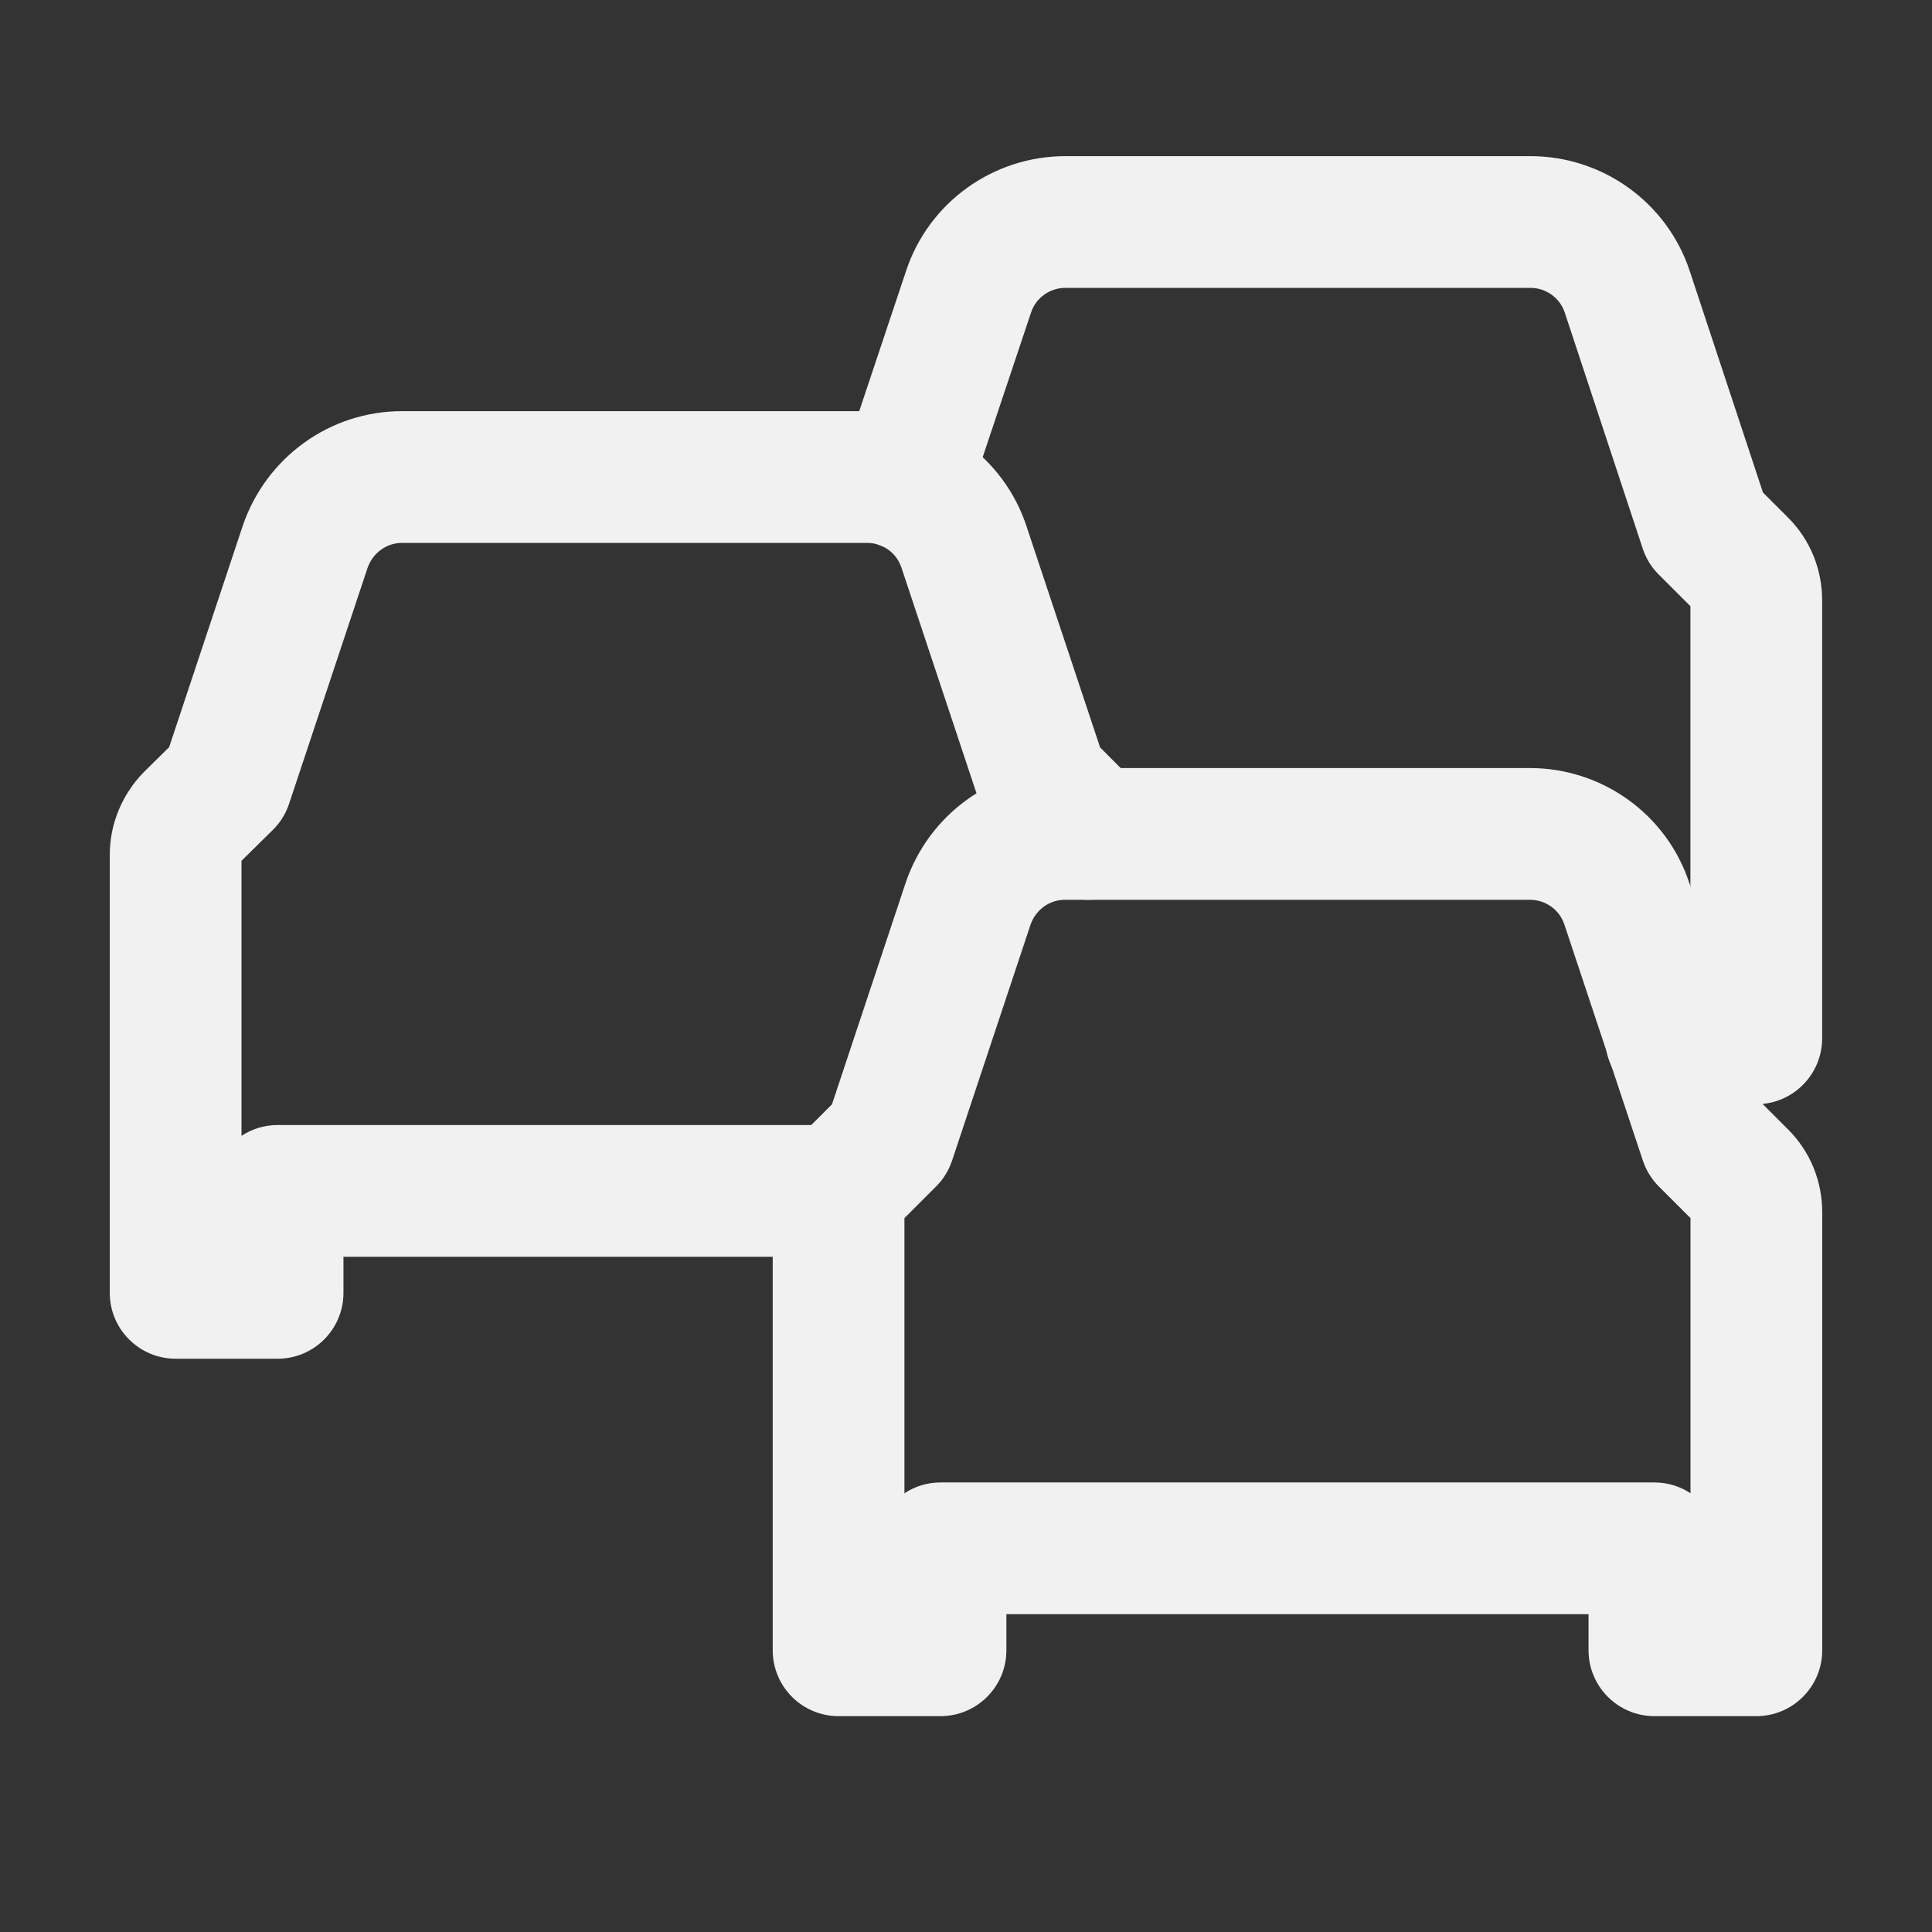<svg width="22" height="22" viewBox="0 0 22 22" fill="none" xmlns="http://www.w3.org/2000/svg">
<rect x="0" y="0" width="22" height="22" fill="#333333" stroke="none"/>
<path fill-rule="evenodd" clip-rule="evenodd" d="M11.734 10.532L10.841 13.217C10.804 13.327 10.742 13.428 10.66 13.51L10.299 13.871V17.004C10.417 16.926 10.558 16.881 10.71 16.881H18.839C18.991 16.881 19.132 16.926 19.25 17.004V13.871L18.889 13.51C18.807 13.428 18.745 13.327 18.708 13.217L17.814 10.528L17.813 10.526C17.759 10.361 17.601 10.246 17.422 10.246H12.127C11.954 10.246 11.795 10.355 11.734 10.532ZM18.089 18.381H11.46V18.792C11.46 19.206 11.124 19.542 10.71 19.542H9.549C9.134 19.542 8.799 19.206 8.799 18.792V13.805C8.799 13.439 8.948 13.114 9.173 12.876L9.187 12.862L9.474 12.575L10.314 10.049C10.578 9.275 11.301 8.746 12.127 8.746H17.422C18.241 8.746 18.978 9.269 19.237 10.056C19.237 10.056 19.238 10.057 19.238 10.057L20.075 12.575L20.362 12.862C20.618 13.118 20.75 13.456 20.75 13.805V18.792C20.75 19.206 20.414 19.542 20 19.542H18.839C18.425 19.542 18.089 19.206 18.089 18.792V18.381Z" fill="#F1F1F1"/>
<path fill-rule="evenodd" clip-rule="evenodd" d="M4.185 6.468L3.292 9.152C3.255 9.265 3.192 9.367 3.107 9.45L2.75 9.802V12.934C2.868 12.856 3.01 12.811 3.161 12.811H9.601C10.015 12.811 10.351 13.147 10.351 13.561C10.351 13.975 10.015 14.311 9.601 14.311H3.911V14.722C3.911 15.136 3.576 15.472 3.161 15.472H2C1.586 15.472 1.25 15.136 1.25 14.722V9.734C1.25 9.369 1.399 9.044 1.624 8.806C1.63 8.8 1.636 8.794 1.642 8.788L1.926 8.508L2.765 5.985C3.03 5.21 3.753 4.682 4.578 4.682H9.874C10.693 4.682 11.429 5.205 11.689 5.992C11.689 5.992 11.689 5.992 11.689 5.993L12.527 8.511L12.813 8.798C12.946 8.93 13.023 9.068 13.07 9.161C13.255 9.531 13.105 9.982 12.735 10.167C12.366 10.352 11.917 10.203 11.731 9.836L11.341 9.446C11.258 9.364 11.196 9.263 11.159 9.152L10.265 6.464L10.264 6.462C10.21 6.297 10.053 6.182 9.874 6.182H4.578C4.406 6.182 4.247 6.291 4.185 6.468Z" fill="#F1F1F1"/>
<path fill-rule="evenodd" clip-rule="evenodd" d="M12.132 3.278C11.953 3.278 11.795 3.393 11.741 3.558L11.74 3.561L11.008 5.75C10.877 6.143 10.452 6.355 10.059 6.224C9.666 6.093 9.454 5.668 9.586 5.275L10.317 3.087C10.576 2.301 11.313 1.778 12.132 1.778H17.427C18.246 1.778 18.983 2.302 19.242 3.088M19.242 3.088L20.075 5.608L20.361 5.894C20.617 6.15 20.749 6.488 20.749 6.837V11.824C20.749 12.238 20.413 12.574 19.999 12.574H19.03C18.615 12.574 18.28 12.238 18.28 11.824C18.28 11.41 18.615 11.074 19.03 11.074H19.249V6.903L18.888 6.542C18.805 6.46 18.743 6.359 18.706 6.247L17.818 3.559C17.764 3.394 17.606 3.278 17.427 3.278H12.132M19.3 6.955C19.3 6.955 19.301 6.955 19.3 6.955V6.955Z" fill="#F1F1F1"/>
</svg>
